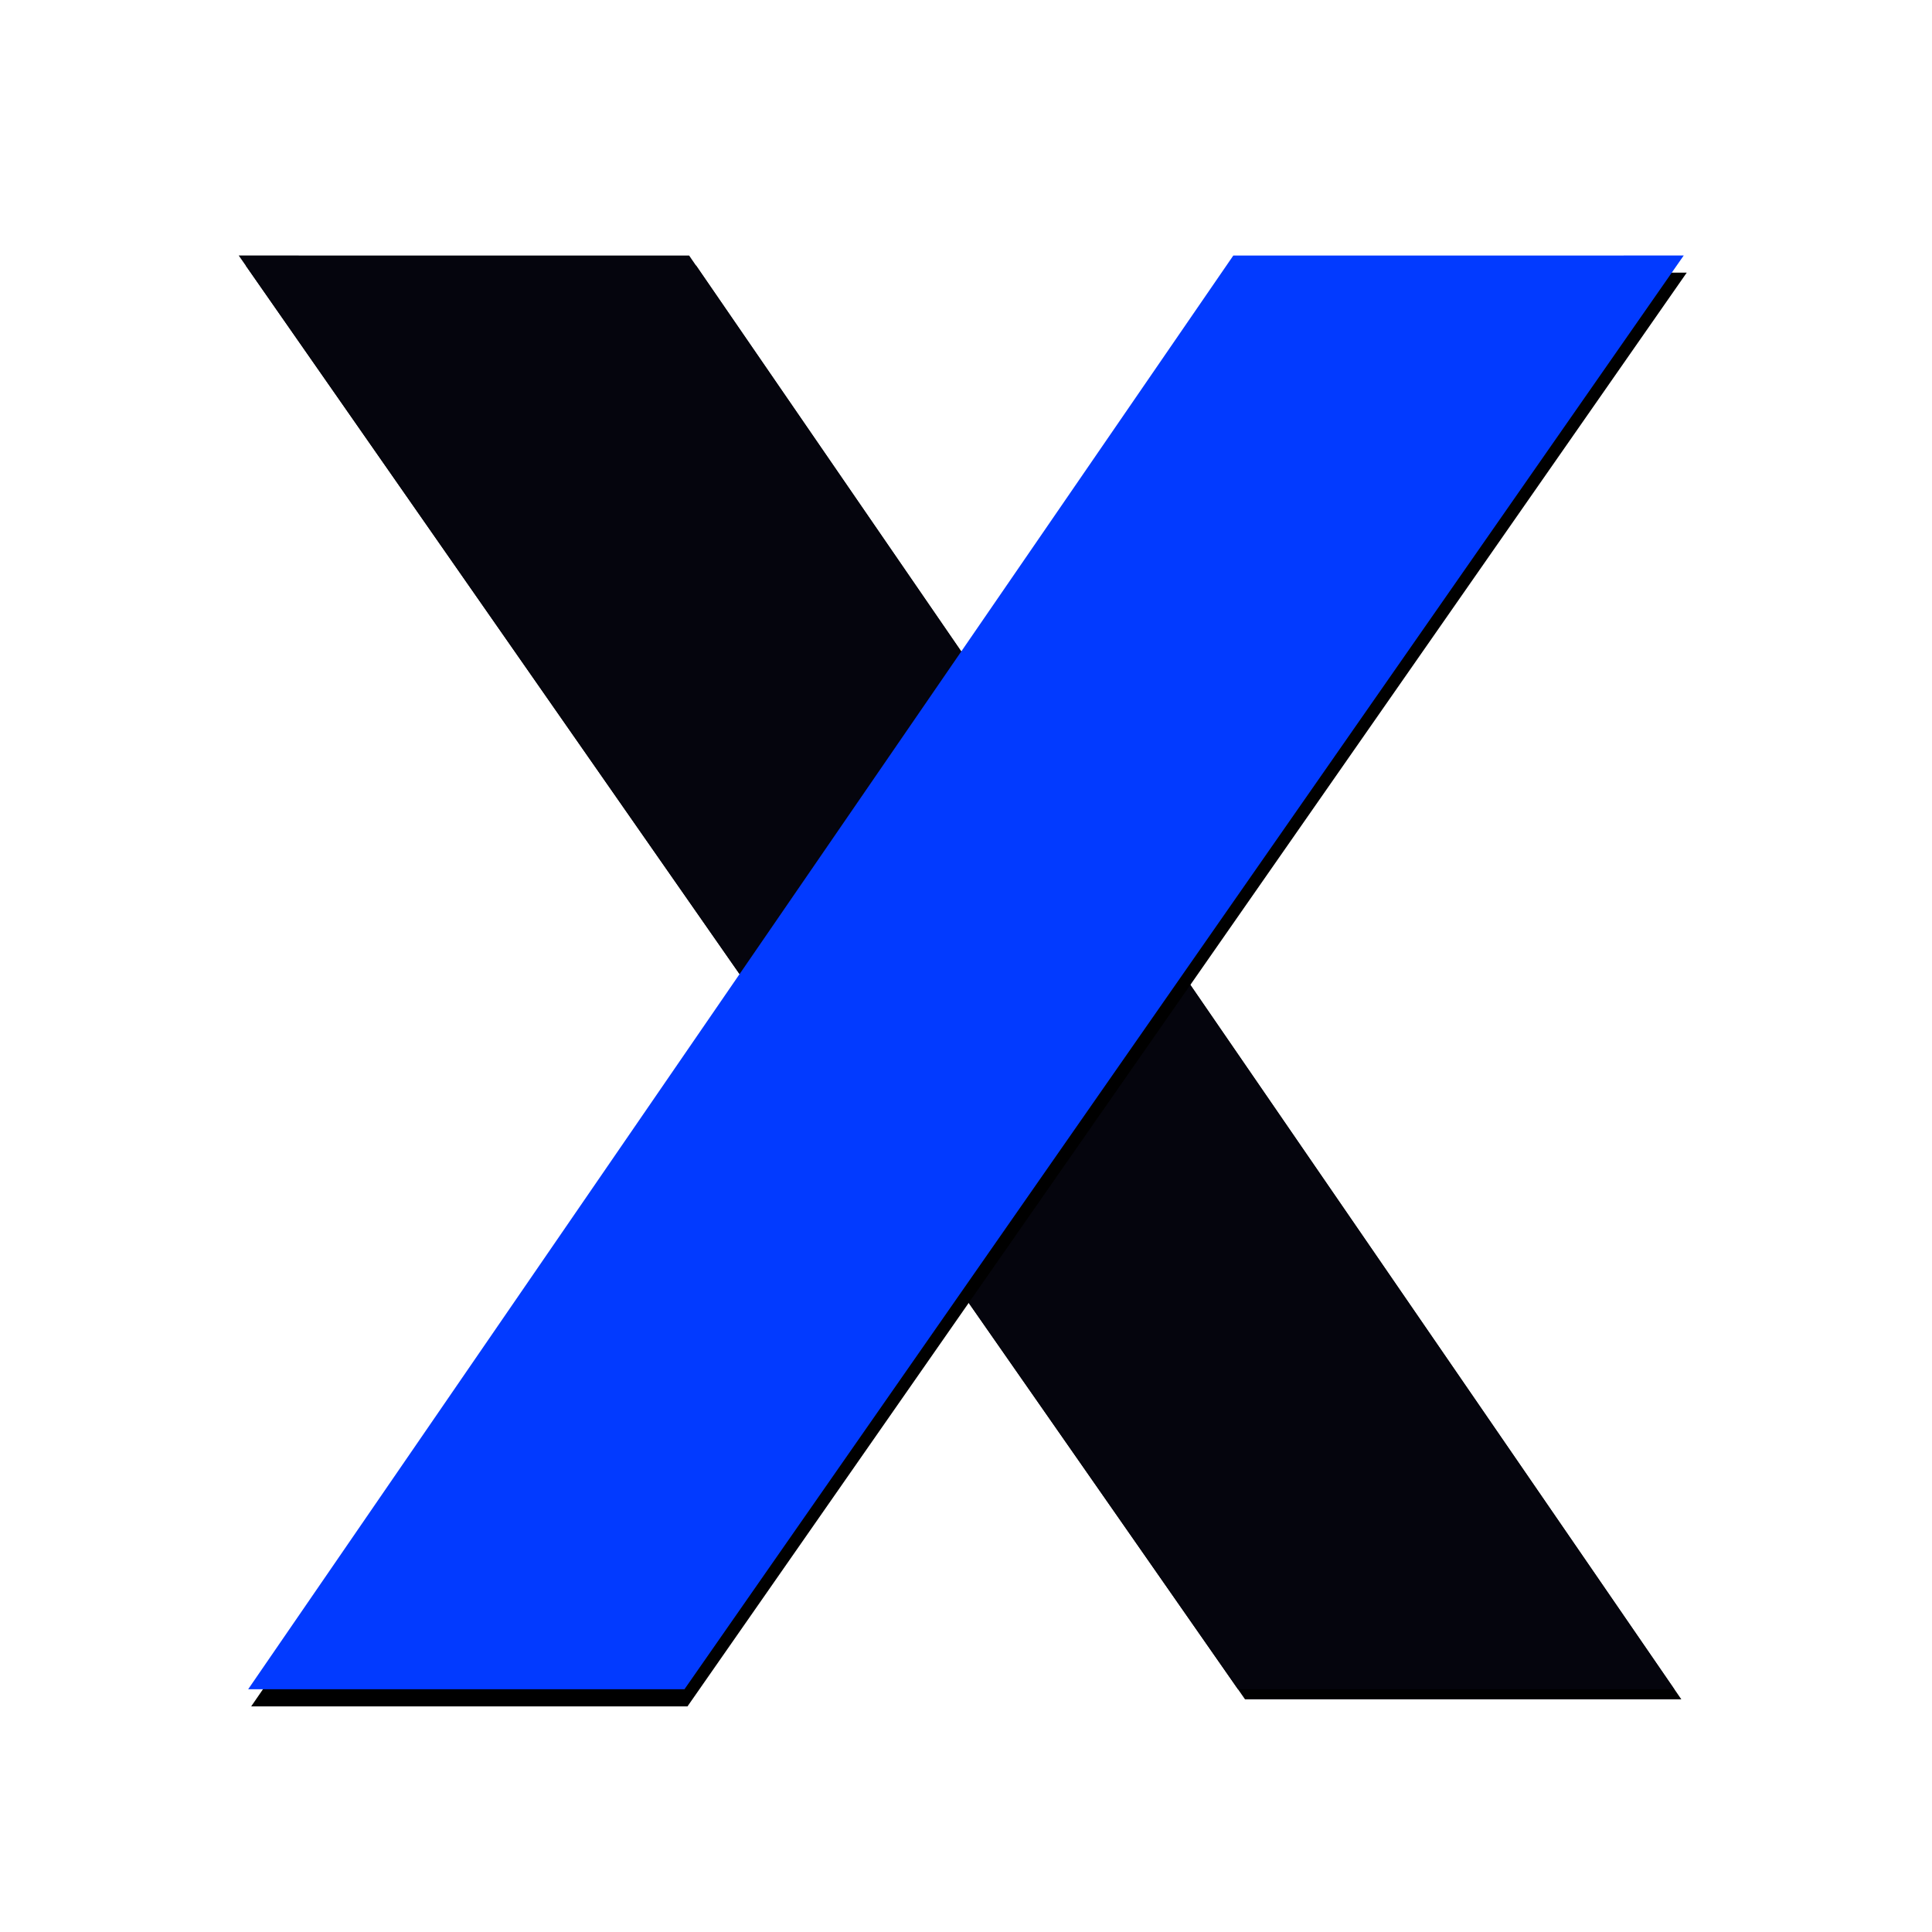 <?xml version="1.0" encoding="UTF-8"?>
<svg width="314px" height="314px" viewBox="0 0 314 314" version="1.1" xmlns="http://www.w3.org/2000/svg" xmlns:xlink="http://www.w3.org/1999/xlink">
    <title>Artboard</title>
    <defs>
        <polygon id="path-1" points="87.931 30.135 147.893 -11.851 148.514 272.175 90.427 312.849"></polygon>
        <filter x="-24.0%" y="-5.3%" width="147.9%" height="111.7%" filterUnits="objectBoundingBox" id="filter-2">
            <feMorphology radius="2.5" operator="dilate" in="SourceAlpha" result="shadowSpreadOuter1"></feMorphology>
            <feOffset dx="0" dy="2" in="shadowSpreadOuter1" result="shadowOffsetOuter1"></feOffset>
            <feGaussianBlur stdDeviation="2" in="shadowOffsetOuter1" result="shadowBlurOuter1"></feGaussianBlur>
            <feColorMatrix values="0 0 0 0 0   0 0 0 0 0   0 0 0 0 0  0 0 0 0.5 0" type="matrix" in="shadowBlurOuter1"></feColorMatrix>
        </filter>
        <polygon id="path-3" points="87.931 30.135 147.893 -11.851 148.514 272.175 90.427 312.849"></polygon>
        <filter x="-18.2%" y="-4.5%" width="143.0%" height="110.3%" filterUnits="objectBoundingBox" id="filter-4">
            <feMorphology radius="2" operator="dilate" in="SourceAlpha" result="shadowSpreadOuter1"></feMorphology>
            <feOffset dx="2" dy="2" in="shadowSpreadOuter1" result="shadowOffsetOuter1"></feOffset>
            <feGaussianBlur stdDeviation="2" in="shadowOffsetOuter1" result="shadowBlurOuter1"></feGaussianBlur>
            <feColorMatrix values="0 0 0 0 0   0 0 0 0 0   0 0 0 0 0  0 0 0 0.5 0" type="matrix" in="shadowBlurOuter1"></feColorMatrix>
        </filter>
    </defs>
    <g id="Artboard" stroke="none" stroke-width="1" fill="none" fill-rule="evenodd">
        <g id="Group" transform="translate(38, 7)">
            <g id="Rectangle" transform="translate(118.223, 150.499) scale(-1, 1) rotate(35) translate(-118.223, -150.499) ">
                <use fill="black" fill-opacity="1" filter="url(#filter-2)" xlink:href="#path-1"></use>
                <use fill="#05050D" fill-rule="evenodd" xlink:href="#path-1"></use>
            </g>
            <g id="Rectangle" transform="translate(118.223, 150.499) rotate(35) translate(-118.223, -150.499) ">
                <use fill="black" fill-opacity="1" filter="url(#filter-4)" xlink:href="#path-3"></use>
                <use fill="#023AFF" fill-rule="evenodd" xlink:href="#path-3"></use>
            </g>
        </g>
    </g>
</svg>